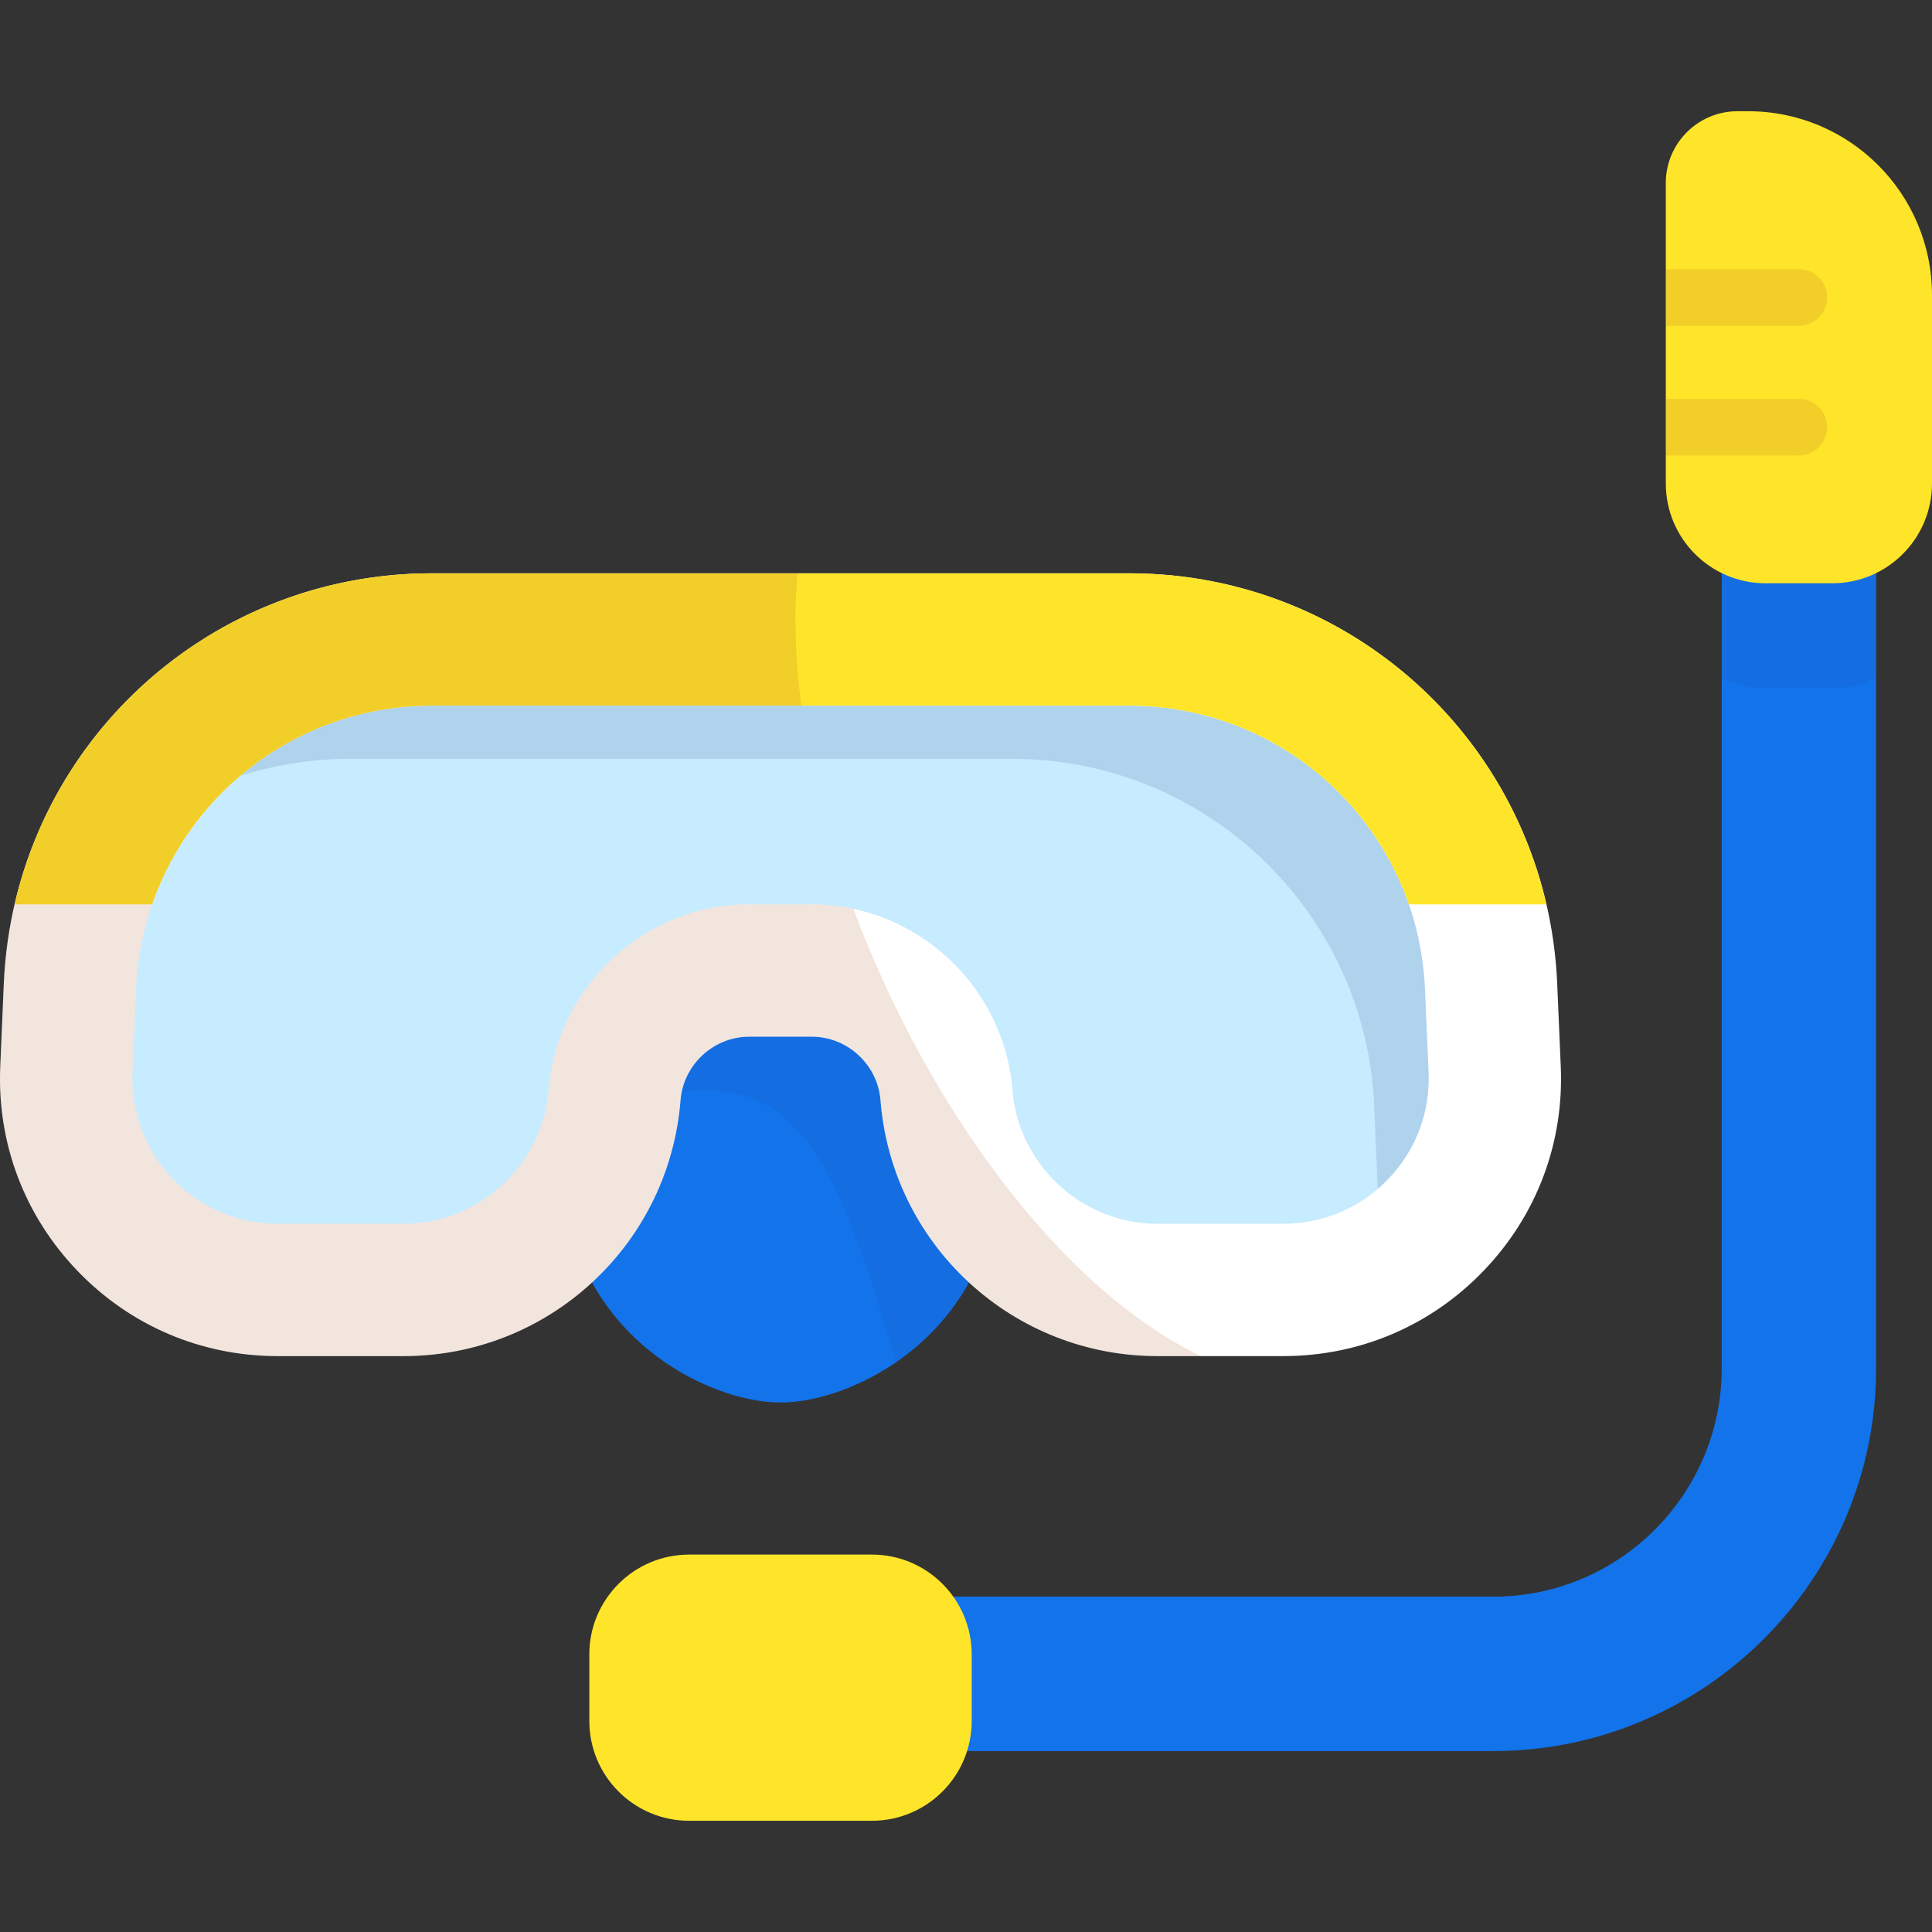 <?xml version="1.0"?>
<svg xmlns="http://www.w3.org/2000/svg" xmlns:xlink="http://www.w3.org/1999/xlink" version="1.1" id="Capa_1" x="0px" y="0px" viewBox="0 0 512 512" style="enable-background:new 0 0 512 512;" xml:space="preserve" width="512px" height="512px" class=""><rect x="0" y="0" width="512" height="512" fill="#333333" stroke="none"/><g><path style="fill:#1273EB" d="M264.577,260.35v52.171c-2.689,41.414-38.39,59.163-57.732,59.163s-55.043-17.749-57.732-59.163  V260.35H264.577z" data-original="#6DA1D9" class="" data-old_color="#6DA1D9"/><path style="opacity:0.1;fill:#2E4486;enable-background:new    ;" d="M149.112,300.403c59.705-29.705,70.56,0.934,88.316,60.635  c13.642-9.368,25.634-25.186,27.149-48.517V260.35H149.112V300.403z"/><path style="fill:#C7EBFF" d="M18.529,261.43l-0.941,21.973c-1.365,31.865,24.1,58.443,55.994,58.443h33.414  c29.245,0,53.574-22.487,55.872-51.641l0,0c1.469-18.634,17.018-33.005,35.71-33.005h16.534c18.691,0,34.241,14.372,35.71,33.005  l0,0c2.298,29.154,26.627,51.641,55.872,51.641h33.414c31.894,0,57.358-26.578,55.994-58.443l-0.941-21.973  c-2.202-51.416-44.526-91.967-95.989-91.967H114.518C63.055,169.463,20.73,210.013,18.529,261.43z" data-original="#7EBBE6" class="" data-old_color="#7EBBE6"/><path style="opacity:0.15;fill:#2E4486;enable-background:new    ;" d="M396.1,283.402l-0.941-21.973  c-2.202-51.416-44.526-91.967-95.989-91.967H114.518c-39.698,0-73.937,24.14-88.537,58.773  c17.331-16.821,40.953-27.145,66.908-27.145H268.19c51.463,0,93.787,40.551,95.989,91.967l0.941,21.973  c0.342,7.978-0.999,15.624-3.701,22.605C382.555,328.936,397.142,307.715,396.1,283.402z"/><path style="fill:#FFFFFF" d="M340.106,359.379h-33.414c-18.57,0-36.306-6.942-49.943-19.545  c-13.637-12.604-21.95-29.741-23.41-48.253c-0.744-9.448-8.751-16.848-18.228-16.848h-16.534c-9.478,0-17.485,7.401-18.229,16.848  c-1.46,18.512-9.773,35.649-23.41,48.251c-13.636,12.604-31.373,19.546-49.942,19.546H73.582c-20.252,0-39.121-8.054-53.131-22.676  S-0.797,302.884,0.07,282.653l0.94-21.973c2.612-60.982,52.47-108.752,113.507-108.752H299.17  c61.039,0,110.897,47.77,113.507,108.752l0.942,21.972c0.867,20.233-6.372,39.43-20.382,54.052  C379.226,351.325,360.358,359.379,340.106,359.379z M198.578,239.665h16.534c27.652,0,51.015,21.594,53.189,49.161  c1.568,19.897,18.433,35.484,38.393,35.484h33.414c10.599,0,20.475-4.215,27.808-11.869c7.332-7.653,11.121-17.7,10.668-28.289  l-0.942-21.972c-1.805-42.16-36.273-75.184-78.471-75.184H114.518c-42.197,0-76.665,33.024-78.471,75.183l-0.941,21.973  c-0.454,10.589,3.334,20.636,10.667,28.289c7.333,7.654,17.208,11.869,27.808,11.869h33.414c19.959,0,36.823-15.587,38.392-35.484  C147.561,261.259,170.924,239.665,198.578,239.665z" data-original="#F9F1DA" class="active-path" data-old_color="#F9F1DA"/><path style="fill:#1273EB" d="M395.778,464.043H206.844V423.13h188.934c33.356,0,60.493-27.137,60.493-60.493V93.354h40.913  v269.282C497.185,418.552,451.694,464.043,395.778,464.043z" data-original="#6DA1D9" class="" data-old_color="#6DA1D9"/><path style="opacity:0.1;fill:#2E4486;enable-background:new    ;" d="M497.185,93.354h-40.913v86.32  c3.514,1.726,7.465,2.698,11.645,2.698h17.625c4.179,0,8.13-0.972,11.644-2.698v-86.32H497.185z"/><g>
	<path style="fill:#FFE529" d="M231.053,482.525h-48.418c-14.613,0-26.459-11.846-26.459-26.459v-17.625   c0-14.613,11.846-26.459,26.459-26.459h48.418c14.613,0,26.459,11.846,26.459,26.459v17.625   C257.512,470.679,245.666,482.525,231.053,482.525z" data-original="#F5C07E" class="" data-old_color="#F5C07E"/>
	<path style="fill:#FFE529" d="M441.457,128.117V48.485c0-10.499,8.511-19.01,19.01-19.01h2.781   c26.925,0,48.752,21.827,48.752,48.752v49.89c0,14.613-11.846,26.459-26.459,26.459h-17.625   C453.303,154.576,441.457,142.73,441.457,128.117z" data-original="#F5C07E" class="" data-old_color="#F5C07E"/>
</g><path style="opacity:0.15;fill:#A95425;enable-background:new    ;" d="M484.229,78.835c0-4.143-3.357-7.5-7.5-7.5h-35.272v15  h35.272C480.871,86.335,484.229,82.978,484.229,78.835z M476.729,105.707h-35.272v15h35.272c4.143,0,7.5-3.357,7.5-7.5  S480.871,105.707,476.729,105.707z"/><path style="fill:#FFE529" d="M299.17,151.928H114.518c-53.821,0-98.942,37.145-110.652,87.737h36.452  c10.685-30.83,39.886-52.668,74.2-52.668H299.17c34.314,0,63.515,21.838,74.2,52.668h36.452  C398.114,189.073,352.993,151.928,299.17,151.928z" data-original="#F5C07E" class="" data-old_color="#F5C07E"/><path style="opacity:0.15;fill:#A95425;enable-background:new    ;" d="M215.111,274.734c9.477,0,17.484,7.401,18.228,16.848  c1.46,18.512,9.773,35.649,23.41,48.253c13.637,12.603,31.374,19.545,49.943,19.545h11.561  c-37.381-17.949-72.729-66.606-92.104-118.533c-3.573-0.765-7.263-1.181-11.039-1.181h-16.534c-27.653,0-51.017,21.594-53.19,49.161  c-1.569,19.897-18.432,35.484-38.392,35.484H73.582c-10.6,0-20.476-4.215-27.808-11.869c-7.333-7.653-11.121-17.7-10.667-28.289  l0.941-21.973c1.805-42.159,36.274-75.183,78.471-75.183h97.853c-1.593-12.171-1.992-23.982-1.016-35.069h-96.837  c-61.037,0-110.896,47.77-113.507,108.752L0.07,282.653c-0.866,20.232,6.372,39.427,20.382,54.051  c14.01,14.622,32.879,22.676,53.131,22.676h33.414c18.569,0,36.306-6.942,49.942-19.546c13.637-12.603,21.951-29.74,23.41-48.251  c0.745-9.448,8.752-16.848,18.229-16.848h16.533V274.734z"/></g> </svg>
